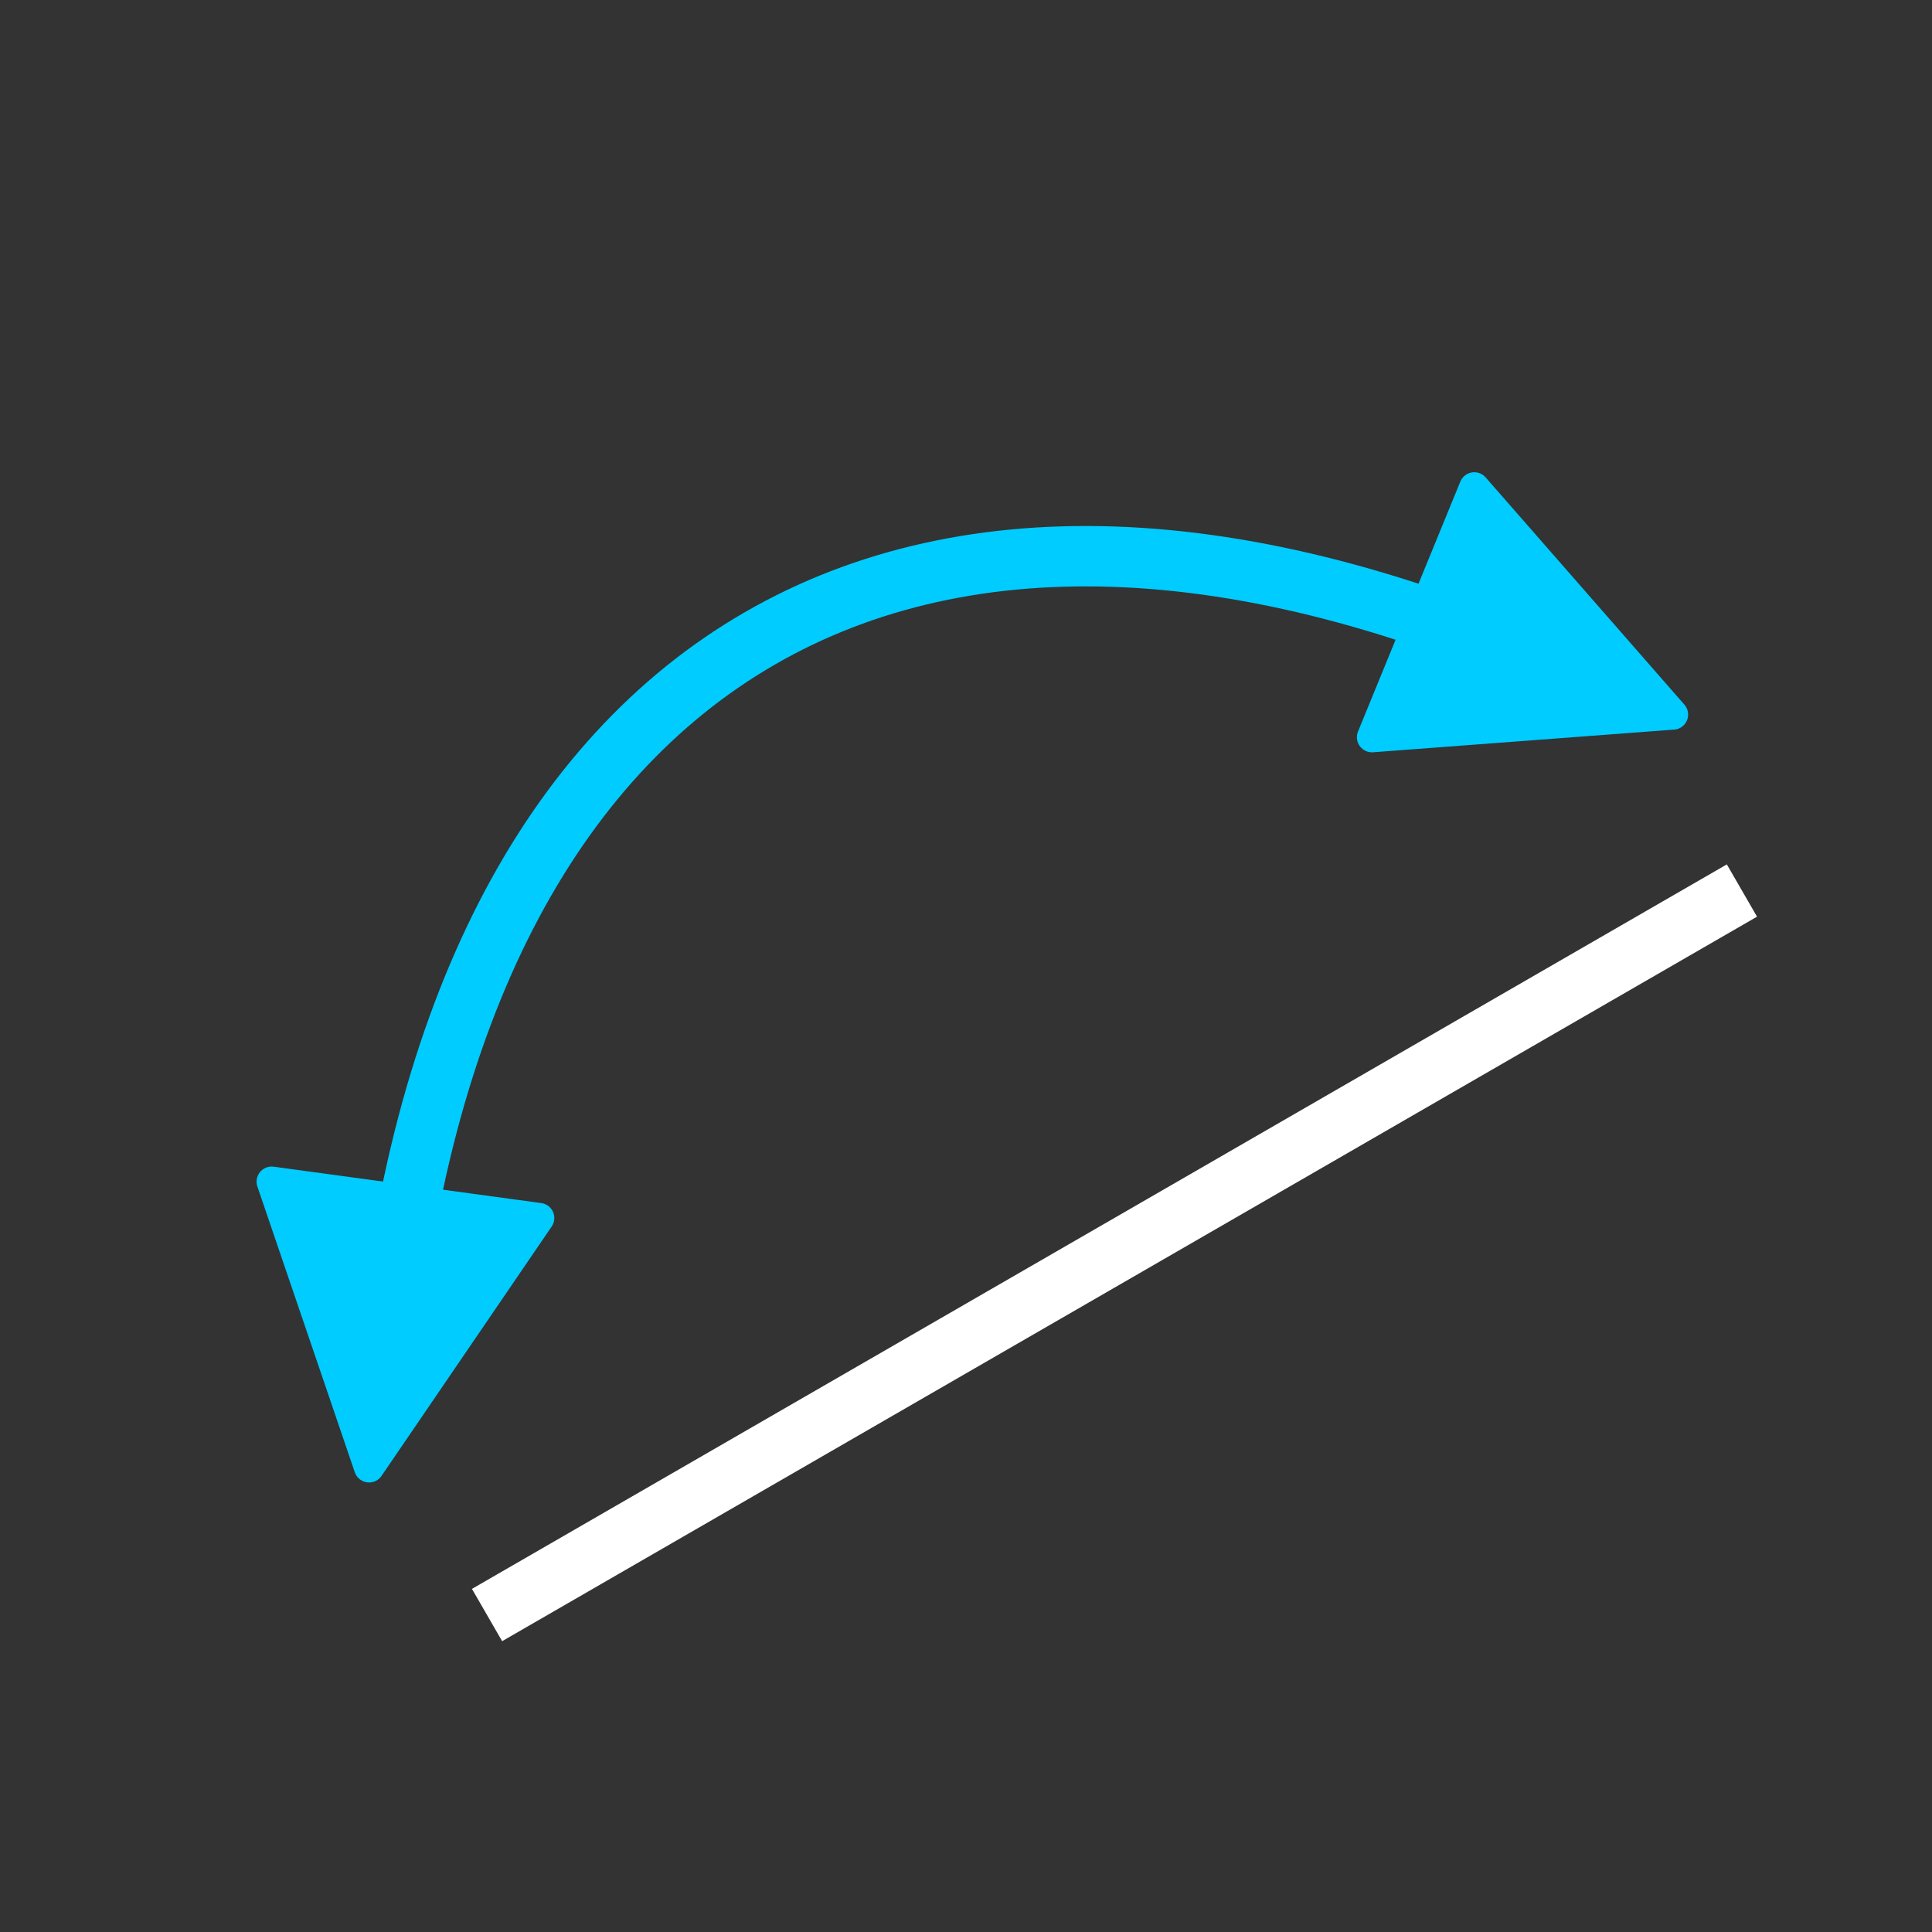 <svg xmlns="http://www.w3.org/2000/svg" viewBox="0 0 512 512"><rect x="0" y="0" width="512" height="512" fill="#333333" stroke="none"/><g transform="translate(0 464)"><path d="m454.7-224l-318.7 184" style="fill:none;stroke:#fff;stroke-linecap:square;stroke-width:16"/><g style="stroke:#00ccff"><path d="m420.7-282.89c-176.99-82.56-301.7-10.564-318.7 184" style="fill:none;stroke-linecap:square;stroke-width:16"/><g style="fill:#00ccff;stroke-linecap:round;stroke-linejoin:round;stroke-width:8"><path d="m443.37-274.63l-52.669-60.22-27.11 66.22 79.77-6.01z"/><path d="m97.81-75.13l-25.814-75.72 70.902 9.637-45.09 66.08z"/></g></g></g></svg>
